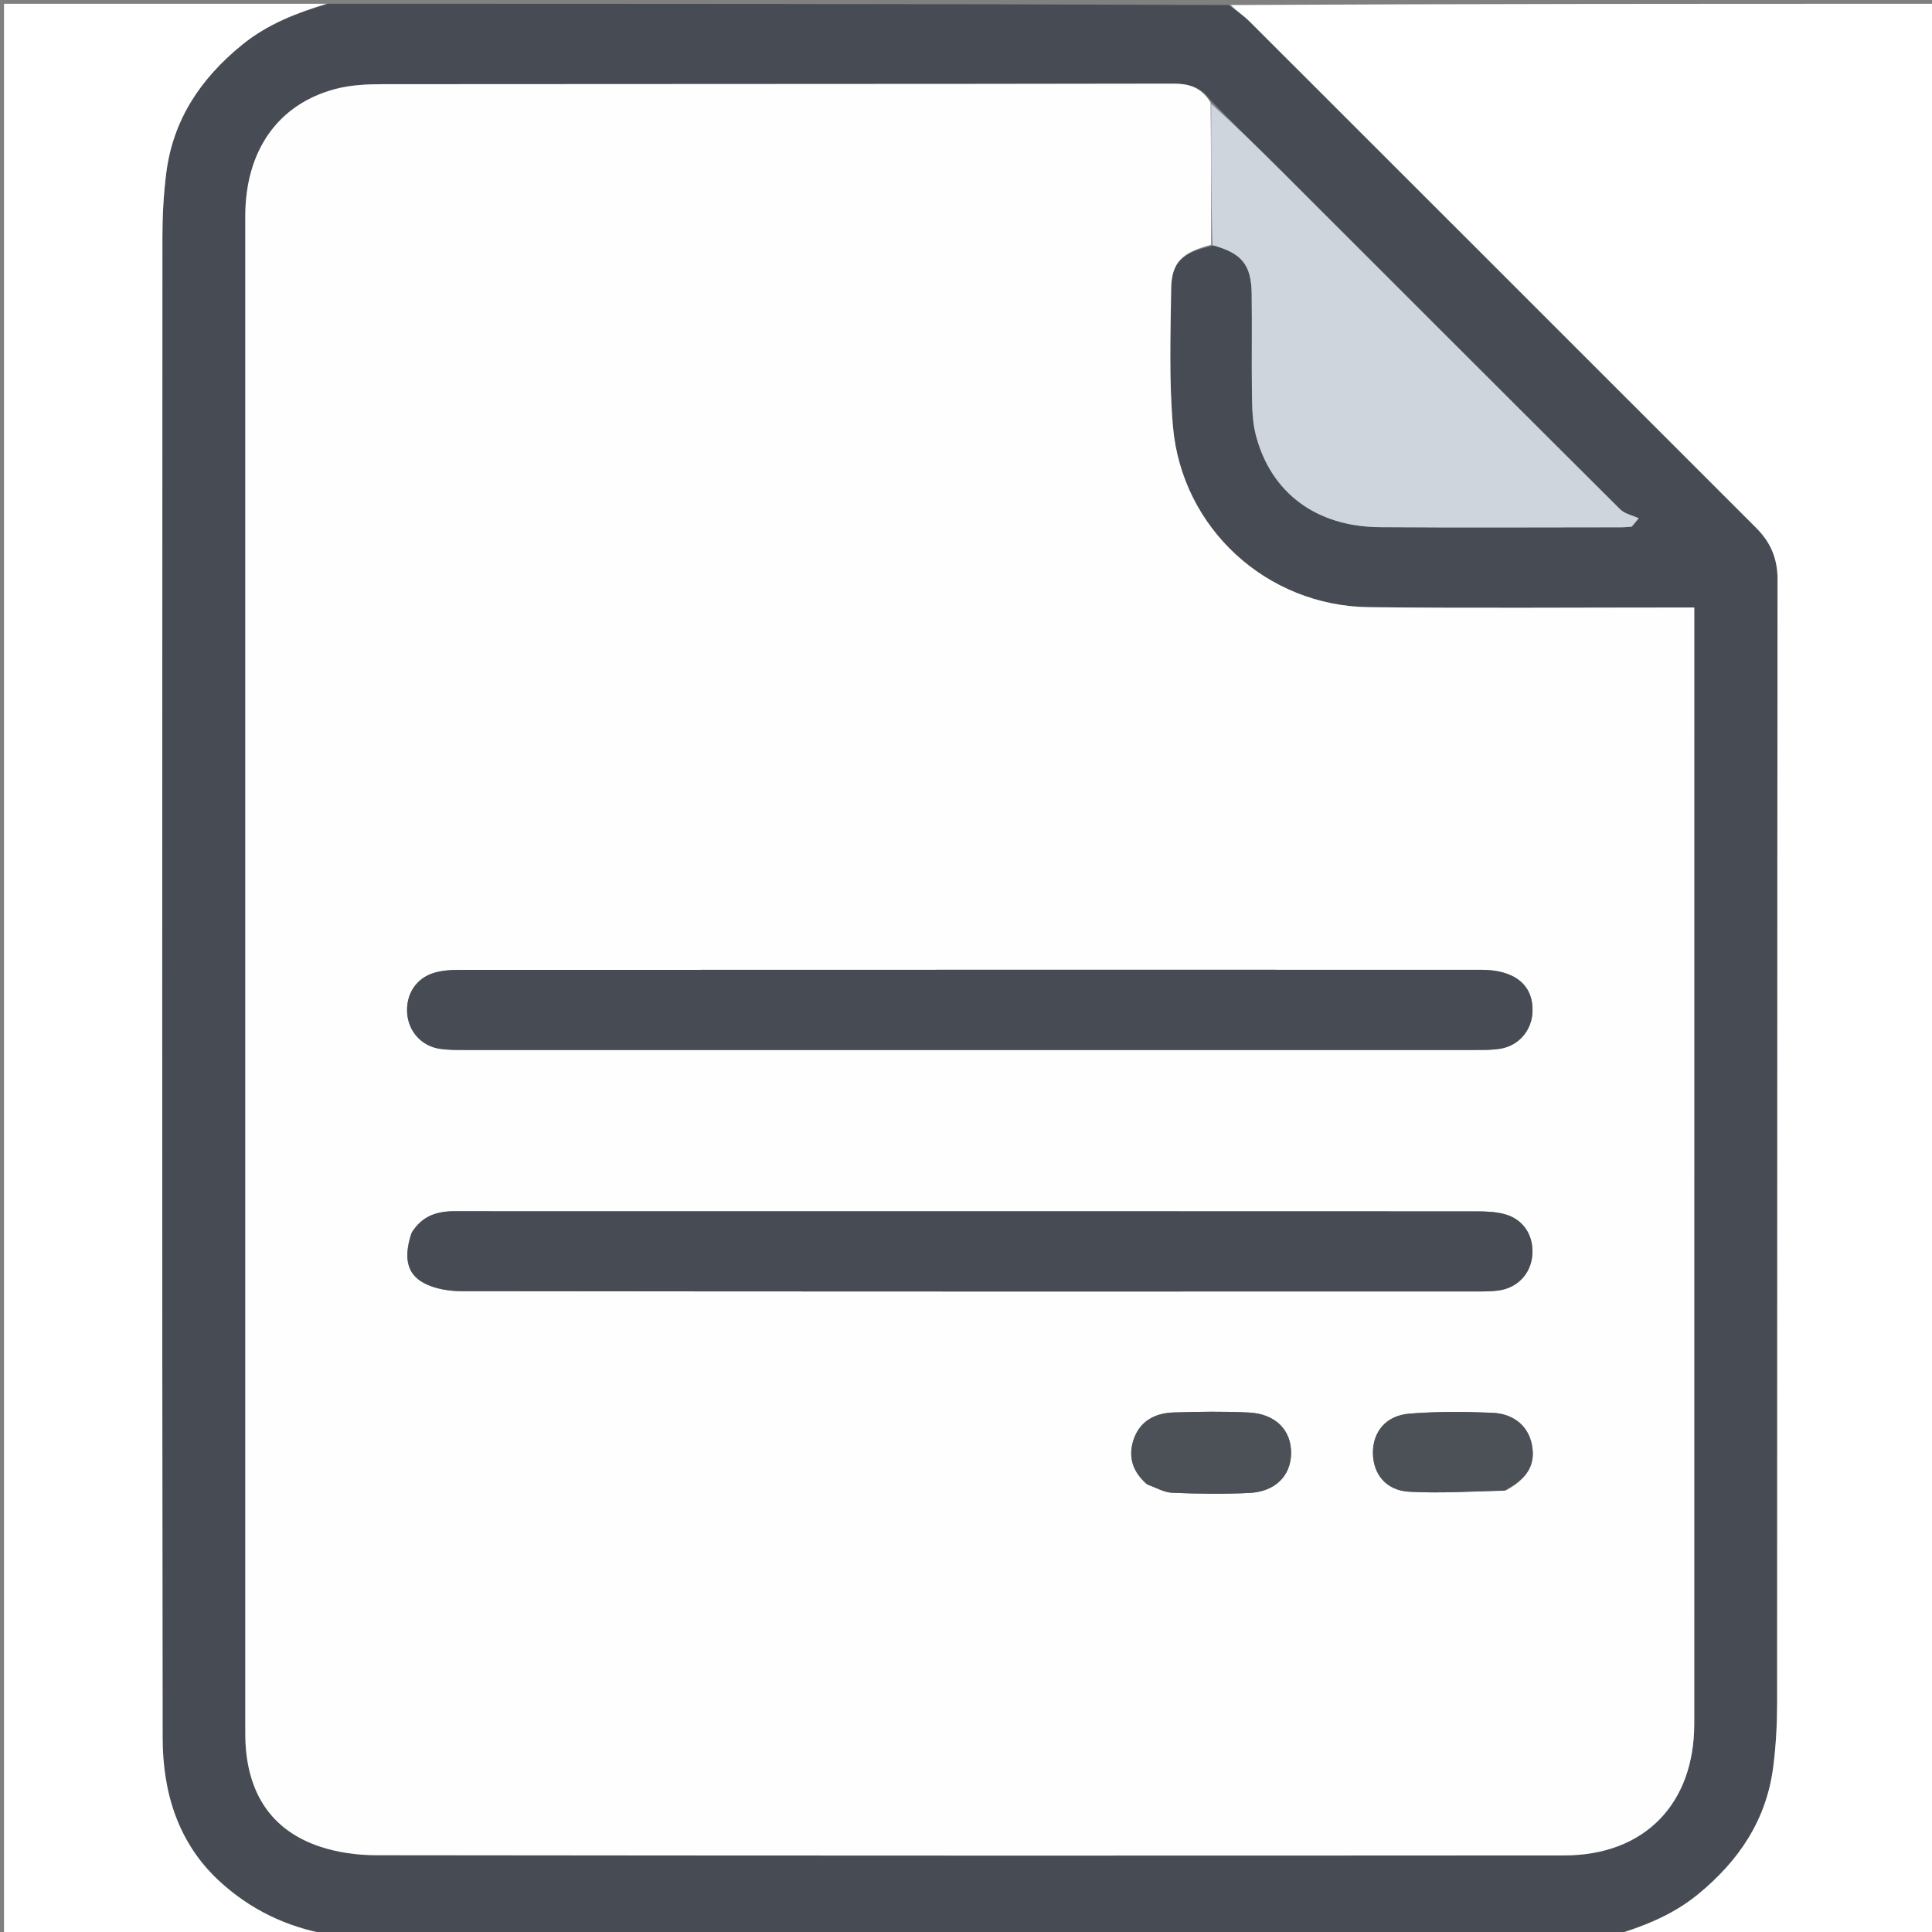 <svg version="1.1" id="Layer_1" xmlns="http://www.w3.org/2000/svg" xmlns:xlink="http://www.w3.org/1999/xlink" x="0px" y="0px"
	 width="100%" viewBox="0 0 512 512" enable-background="new 0 0 512 512" xml:space="preserve">
<rect x="0" y="0" width="512" height="512" fill="#808080" stroke="none"/>
<path fill="#474C54" opacity="1" stroke="none" 
	d="
M427,513 
	C313.979,513 200.958,513 87.314,512.632 
	C75.753,510.665 66.198,505.937 58.165,498.55 
	C47.125,488.397 43.113,474.938 43.096,460.537 
	C42.932,327.905 42.987,195.273 43.041,62.641 
	C43.044,57.053 43.355,51.426 44.054,45.885 
	C45.843,31.707 53.162,20.819 64.155,11.869 
	C70.991,6.303 78.8,3.388 87,1 
	C166.354,1 245.708,1 325.622,1.334 
	C327.836,2.994 329.633,4.175 331.124,5.664 
	C375.918,50.404 420.68,95.175 465.451,139.938 
	C469.195,143.681 471.074,147.987 471.069,153.477 
	C470.975,252.774 471.017,352.071 470.958,451.368 
	C470.955,456.955 470.645,462.581 469.946,468.122 
	C468.157,482.299 460.833,493.182 449.843,502.132 
	C443.007,507.698 435.198,510.611 427,513 
M320.677,26.408 
	C318.228,22.979 314.954,22.159 310.763,22.167 
	C240.943,22.299 171.123,22.241 101.302,22.313 
	C97.173,22.318 92.902,22.528 88.94,23.57 
	C73.636,27.595 65.005,39.966 65.004,57.344 
	C64.995,190.653 64.999,323.961 65.005,457.27 
	C65.005,459.269 64.989,461.276 65.151,463.265 
	C66.202,476.132 72.487,485.293 84.875,489.389 
	C89.527,490.928 94.664,491.638 99.582,491.644 
	C204.562,491.768 309.542,491.778 414.523,491.704 
	C435.745,491.689 448.989,478.125 448.993,456.825 
	C449.011,359.844 449.001,262.862 449.001,165.88 
	C449.001,164.3 449.001,162.72 449.001,160.999 
	C447.261,160.999 446.268,161 445.274,160.999 
	C417.78,160.991 390.282,161.218 362.791,160.908 
	C335.71,160.603 313.211,140.02 310.849,113.062 
	C309.791,100.984 310.199,88.755 310.366,76.601 
	C310.464,69.509 313.227,66.898 321.682,65.076 
	C329.077,67.091 331.59,70.125 331.704,77.816 
	C331.837,86.812 331.651,95.813 331.784,104.81 
	C331.835,108.283 331.922,111.867 332.78,115.198 
	C336.736,130.565 348.766,139.579 365.634,139.706 
	C386.962,139.867 408.292,139.749 429.621,139.74 
	C430.559,139.74 431.496,139.631 432.433,139.572 
	C433.046,138.829 433.659,138.086 434.271,137.343 
	C432.61,136.565 430.567,136.172 429.344,134.955 
	C399.344,105.098 369.439,75.146 339.495,45.233 
	C333.373,39.117 327.16,33.092 320.677,26.408 
z"/>
<path fill="#FFFFFF" opacity="1" stroke="none" 
	d="
M427.469,513 
	C435.198,510.611 443.007,507.698 449.843,502.132 
	C460.833,493.182 468.157,482.299 469.946,468.122 
	C470.645,462.581 470.955,456.955 470.958,451.368 
	C471.017,352.071 470.975,252.774 471.069,153.477 
	C471.074,147.987 469.195,143.681 465.451,139.938 
	C420.68,95.175 375.918,50.404 331.124,5.664 
	C329.633,4.175 327.836,2.994 326.091,1.334 
	C388.299,1 450.597,1 512.945,1 
	C512.945,171.667 512.945,342.333 512.945,513 
	C484.572,513 456.255,513 427.469,513 
z"/>
<path fill="#FFFFFF" opacity="1" stroke="none" 
	d="
M86.531,1 
	C78.8,3.388 70.991,6.303 64.155,11.869 
	C53.162,20.819 45.843,31.707 44.054,45.885 
	C43.355,51.426 43.044,57.053 43.041,62.641 
	C42.987,195.273 42.932,327.905 43.096,460.537 
	C43.113,474.938 47.125,488.397 58.165,498.55 
	C66.198,505.937 75.753,510.665 86.846,512.632 
	C58.352,513 29.703,513 1.057,513 
	C1.059,342.333 1.059,171.667 1.059,1 
	C29.432,1 57.747,1 86.531,1 
z"/>
<path fill="#FEFEFE" opacity="1" stroke="none" 
	d="
M320.961,64.881 
	C313.227,66.898 310.464,69.509 310.366,76.601 
	C310.199,88.755 309.791,100.984 310.849,113.062 
	C313.211,140.02 335.71,160.603 362.791,160.908 
	C390.282,161.218 417.78,160.991 445.274,160.999 
	C446.268,161 447.261,160.999 449.001,160.999 
	C449.001,162.72 449.001,164.3 449.001,165.88 
	C449.001,262.862 449.011,359.844 448.993,456.825 
	C448.989,478.125 435.745,491.689 414.523,491.704 
	C309.542,491.778 204.562,491.768 99.582,491.644 
	C94.664,491.638 89.527,490.928 84.875,489.389 
	C72.487,485.293 66.202,476.132 65.151,463.265 
	C64.989,461.276 65.005,459.269 65.005,457.27 
	C64.999,323.961 64.995,190.653 65.004,57.344 
	C65.005,39.966 73.636,27.595 88.94,23.57 
	C92.902,22.528 97.173,22.318 101.302,22.313 
	C171.123,22.241 240.943,22.299 310.763,22.167 
	C314.954,22.159 318.228,22.979 320.82,27.183 
	C320.962,40.266 320.962,52.574 320.961,64.881 
M287.5,278.261 
	C321.99,278.261 356.48,278.266 390.97,278.249 
	C393.131,278.248 395.321,278.267 397.448,277.945 
	C402.515,277.177 406.032,273.005 406.137,267.914 
	C406.281,260.966 401.35,257.006 392.453,257.005 
	C302.145,256.998 211.838,256.996 121.53,257.031 
	C119.392,257.032 117.17,257.195 115.133,257.786 
	C110.311,259.187 107.579,263.414 107.9,268.429 
	C108.211,273.304 111.671,277.216 116.569,277.947 
	C118.696,278.265 120.885,278.249 123.047,278.249 
	C177.531,278.264 232.015,278.261 287.5,278.261 
M108.981,326.88 
	C106.948,333.096 107.708,337.546 112.341,340.017 
	C115.233,341.561 118.946,342.169 122.292,342.173 
	C212.058,342.283 301.824,342.262 391.589,342.251 
	C393.417,342.251 395.264,342.246 397.07,342.003 
	C402.074,341.329 405.599,337.651 406.059,332.8 
	C406.556,327.555 403.809,323.147 398.749,321.767 
	C396.39,321.123 393.825,321.031 391.353,321.03 
	C314.911,320.994 238.469,321.001 162.026,321.001 
	C148.203,321.001 134.38,321.026 120.557,320.987 
	C115.978,320.975 111.992,322.077 108.981,326.88 
M304.161,393.494 
	C306.33,394.23 308.477,395.508 310.672,395.599 
	C317.475,395.883 324.31,395.982 331.107,395.647 
	C337.96,395.308 342.066,391.111 342.156,385.181 
	C342.249,379.03 338.045,374.678 330.97,374.334 
	C324.337,374.012 317.672,374.112 311.029,374.317 
	C306.225,374.465 302.201,376.488 300.498,381.277 
	C298.92,385.715 299.892,389.795 304.161,393.494 
M399.073,394.985 
	C404.946,391.765 407.035,388.006 405.923,382.66 
	C404.946,377.967 401.218,374.637 395.431,374.398 
	C388.143,374.097 380.799,374.05 373.537,374.628 
	C367.255,375.128 363.748,379.493 363.844,385.201 
	C363.936,390.707 367.357,394.989 373.442,395.325 
	C381.687,395.779 389.988,395.225 399.073,394.985 
z"/>
<path fill="#CED5DD" opacity="1" stroke="none" 
	d="
M321.322,64.979 
	C320.962,52.574 320.962,40.266 320.976,27.492 
	C327.16,33.092 333.373,39.117 339.495,45.233 
	C369.439,75.146 399.344,105.098 429.344,134.955 
	C430.567,136.172 432.61,136.565 434.271,137.343 
	C433.659,138.086 433.046,138.829 432.433,139.572 
	C431.496,139.631 430.559,139.74 429.621,139.74 
	C408.292,139.749 386.962,139.867 365.634,139.706 
	C348.766,139.579 336.736,130.565 332.78,115.198 
	C331.922,111.867 331.835,108.283 331.784,104.81 
	C331.651,95.813 331.837,86.812 331.704,77.816 
	C331.59,70.125 329.077,67.091 321.322,64.979 
z"/>
<path fill="#474C54" opacity="1" stroke="none" 
	d="
M287,278.261 
	C232.015,278.261 177.531,278.264 123.047,278.249 
	C120.885,278.249 118.696,278.265 116.569,277.947 
	C111.671,277.216 108.211,273.304 107.9,268.429 
	C107.579,263.414 110.311,259.187 115.133,257.786 
	C117.17,257.195 119.392,257.032 121.53,257.031 
	C211.838,256.996 302.145,256.998 392.453,257.005 
	C401.35,257.006 406.281,260.966 406.137,267.914 
	C406.032,273.005 402.515,277.177 397.448,277.945 
	C395.321,278.267 393.131,278.248 390.97,278.249 
	C356.48,278.266 321.99,278.261 287,278.261 
z"/>
<path fill="#474C54" opacity="1" stroke="none" 
	d="
M109.175,326.535 
	C111.992,322.077 115.978,320.975 120.557,320.987 
	C134.38,321.026 148.203,321.001 162.026,321.001 
	C238.469,321.001 314.911,320.994 391.353,321.03 
	C393.825,321.031 396.39,321.123 398.749,321.767 
	C403.809,323.147 406.556,327.555 406.059,332.8 
	C405.599,337.651 402.074,341.329 397.07,342.003 
	C395.264,342.246 393.417,342.251 391.589,342.251 
	C301.824,342.262 212.058,342.283 122.292,342.173 
	C118.946,342.169 115.233,341.561 112.341,340.017 
	C107.708,337.546 106.948,333.096 109.175,326.535 
z"/>
<path fill="#4C5158" opacity="1" stroke="none" 
	d="
M303.849,393.264 
	C299.892,389.795 298.92,385.715 300.498,381.277 
	C302.201,376.488 306.225,374.465 311.029,374.317 
	C317.672,374.112 324.337,374.012 330.97,374.334 
	C338.045,374.678 342.249,379.03 342.156,385.181 
	C342.066,391.111 337.96,395.308 331.107,395.647 
	C324.31,395.982 317.475,395.883 310.672,395.599 
	C308.477,395.508 306.33,394.23 303.849,393.264 
z"/>
<path fill="#4C5158" opacity="1" stroke="none" 
	d="
M398.669,395.044 
	C389.988,395.225 381.687,395.779 373.442,395.325 
	C367.357,394.989 363.936,390.707 363.844,385.201 
	C363.748,379.493 367.255,375.128 373.537,374.628 
	C380.799,374.05 388.143,374.097 395.431,374.398 
	C401.218,374.637 404.946,377.967 405.923,382.66 
	C407.035,388.006 404.946,391.765 398.669,395.044 
z"/>
</svg>